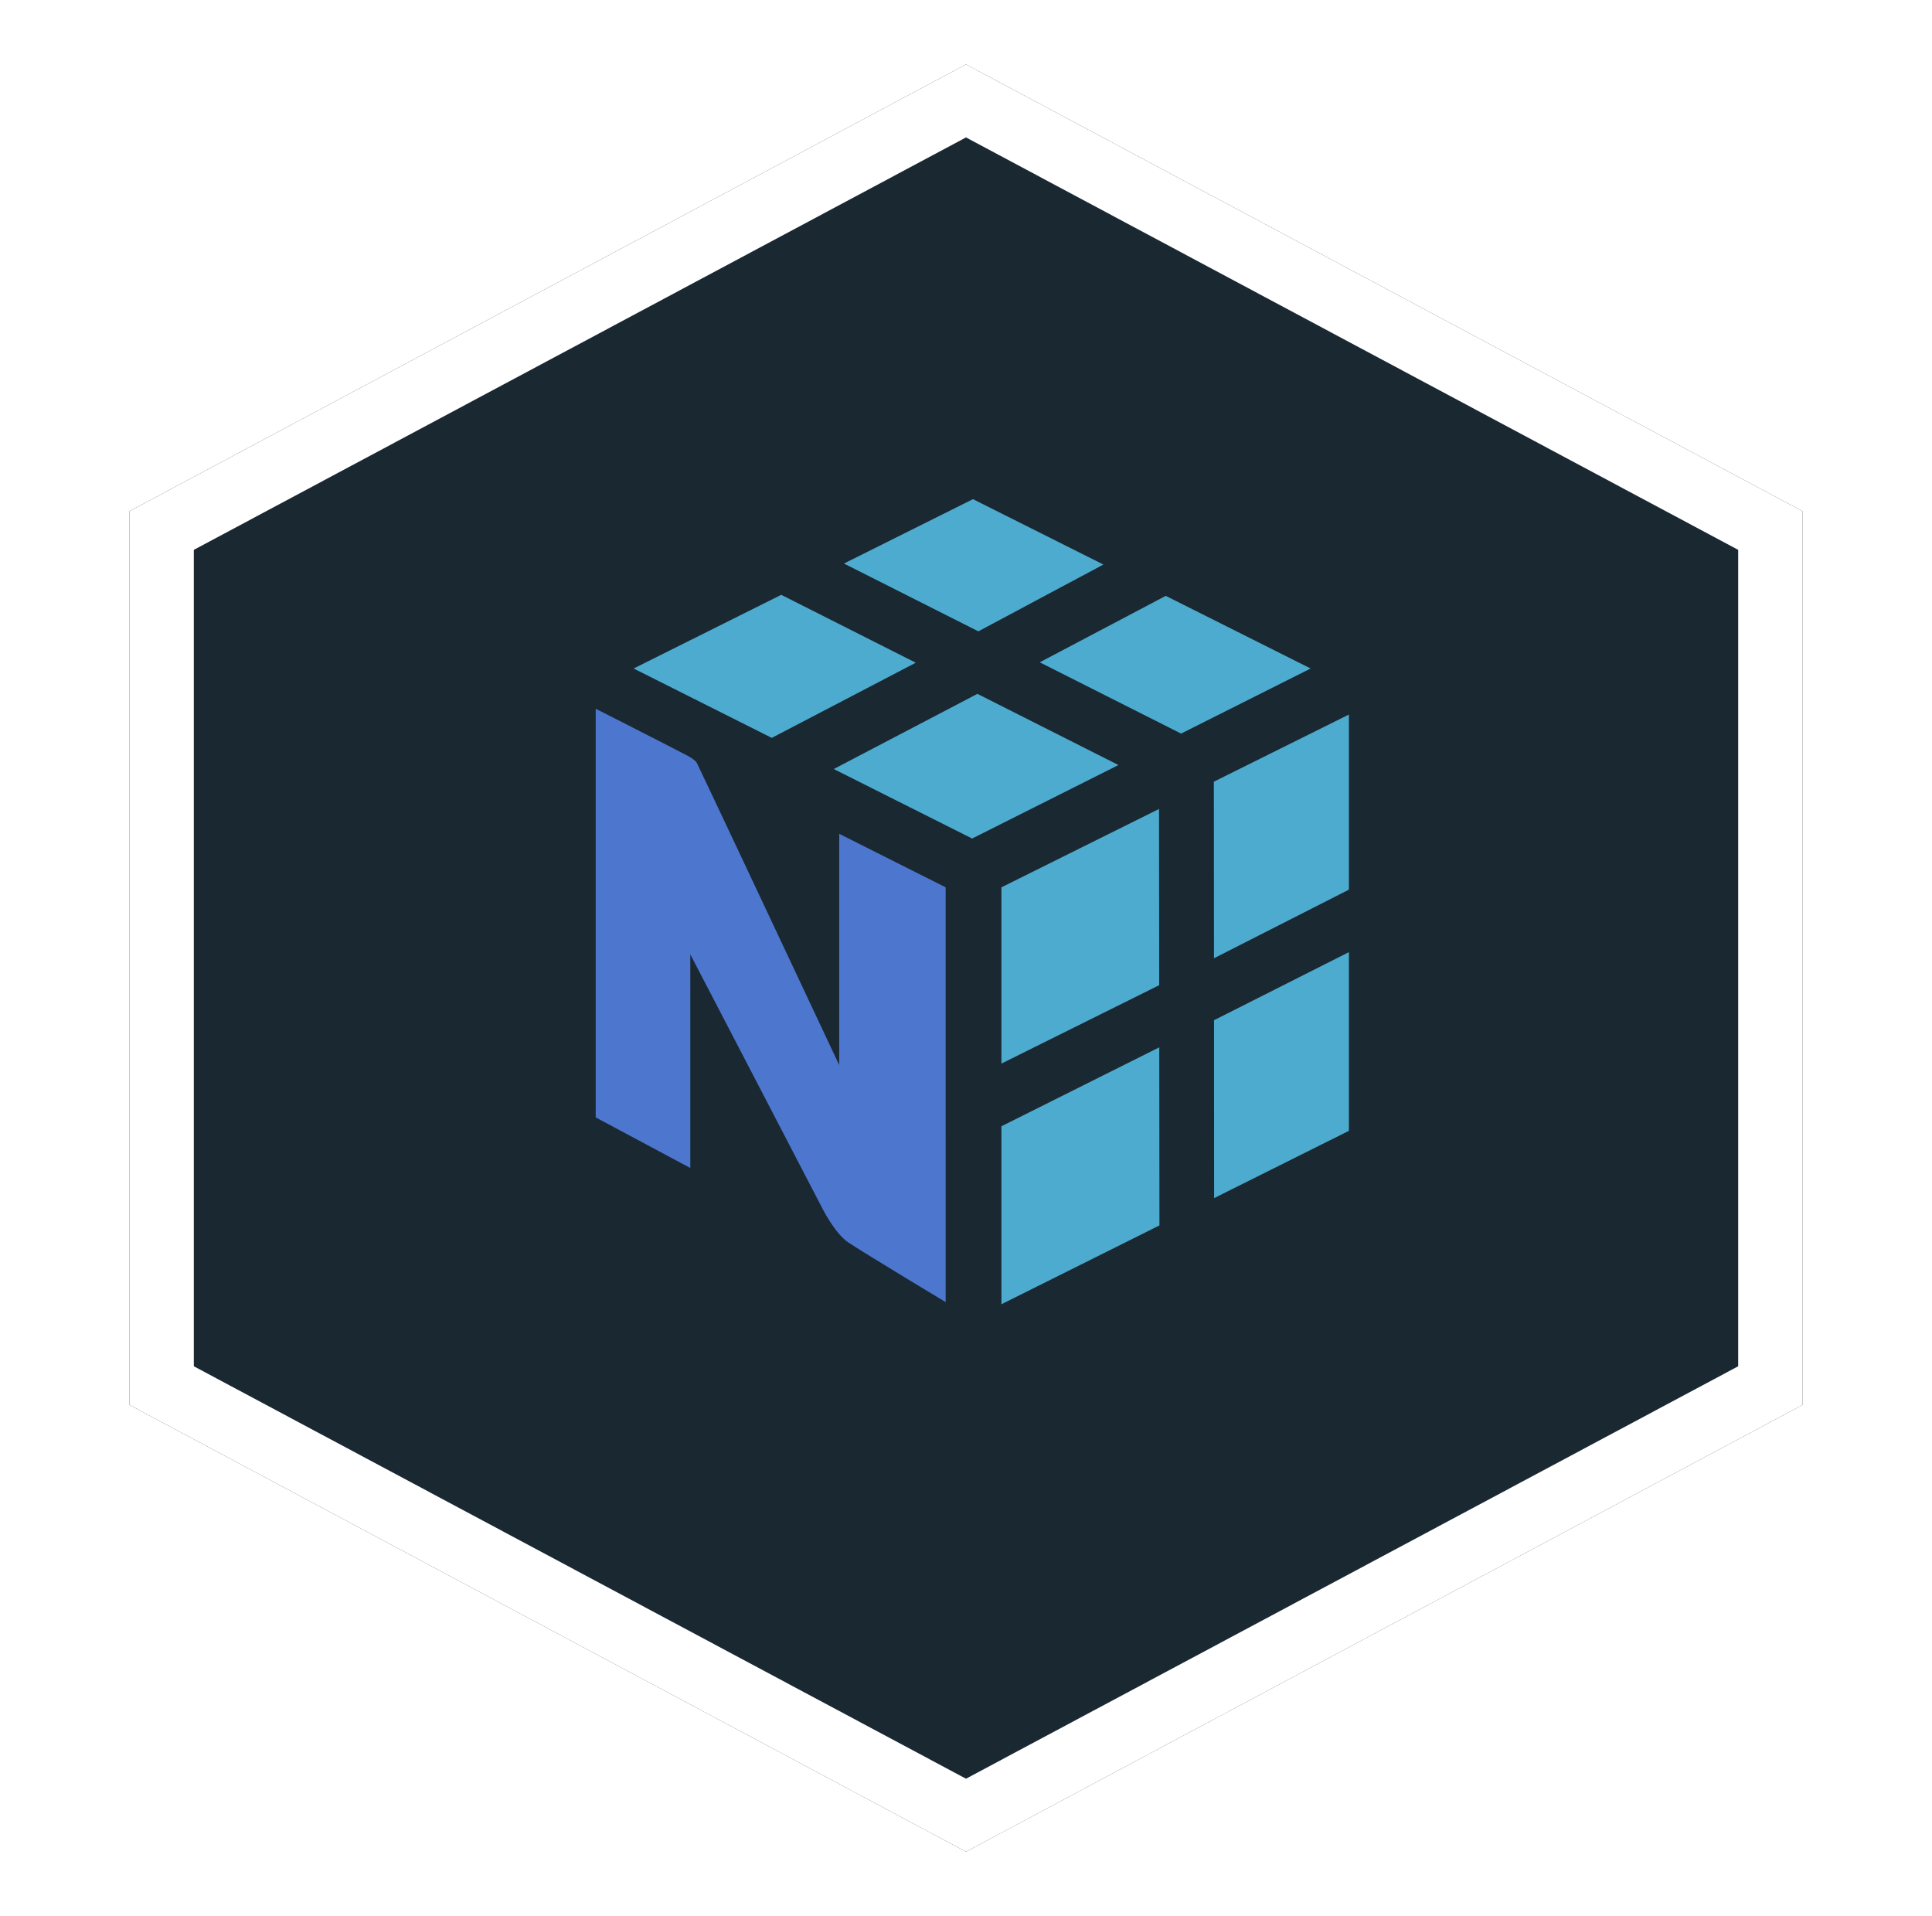 <svg width="120" height="119" viewBox="0 0 120 119" fill="none" xmlns="http://www.w3.org/2000/svg">
<g filter="url(#filter0_d_38_1343)">
<path d="M60 0L111.962 27.75V83.25L60 111L8.038 83.25V27.75L60 0Z" fill="#1A2832"/>
<path d="M10.039 28.949L60 2.267L109.962 28.949V82.051L60 108.733L10.039 82.051V28.949Z" stroke="white" stroke-width="4"/>
</g>
<path d="M72.004 65.043L72.015 76.103L62.2 81V69.945L72.004 65.043ZM83.782 59.132V70.23L75.411 74.408L75.405 63.36L83.782 59.132ZM71.989 50.24L72 61.184L62.2 66.053V55.106L71.989 50.24ZM83.782 44.377V55.252L75.403 59.512L75.395 48.546L83.782 44.377ZM60.708 43.091L69.468 47.512L60.38 52.076L51.786 47.76L60.708 43.091ZM48.525 36.941L56.879 41.158L47.936 45.826L39.356 41.517L48.525 36.941ZM72.407 37.005L81.406 41.517L73.358 45.559L64.58 41.132L72.407 37.005H72.407ZM60.433 31L68.534 35.061L60.767 39.209L52.419 34.998L60.433 31H60.433Z" fill="#4DABCF"/>
<path d="M58.736 55.106L52.125 51.783V66.147C52.125 66.147 44.041 48.946 43.292 47.401C43.196 47.202 42.798 46.983 42.697 46.93C41.247 46.169 37 44.017 37 44.017V69.396L42.876 72.537V59.271C42.876 59.271 50.874 74.641 50.955 74.809C51.036 74.977 51.839 76.597 52.697 77.166C53.84 77.922 58.737 80.867 58.737 80.867L58.736 55.106Z" fill="#4D77CF"/>
<defs>
<filter id="filter0_d_38_1343" x="4.038" y="0" width="111.923" height="119" filterUnits="userSpaceOnUse" color-interpolation-filters="sRGB">
<feFlood flood-opacity="0" result="BackgroundImageFix"/>
<feColorMatrix in="SourceAlpha" type="matrix" values="0 0 0 0 0 0 0 0 0 0 0 0 0 0 0 0 0 0 127 0" result="hardAlpha"/>
<feOffset dy="4"/>
<feGaussianBlur stdDeviation="2"/>
<feComposite in2="hardAlpha" operator="out"/>
<feColorMatrix type="matrix" values="0 0 0 0 0 0 0 0 0 0 0 0 0 0 0 0 0 0 0.25 0"/>
<feBlend mode="normal" in2="BackgroundImageFix" result="effect1_dropShadow_38_1343"/>
<feBlend mode="normal" in="SourceGraphic" in2="effect1_dropShadow_38_1343" result="shape"/>
</filter>
</defs>
</svg>
